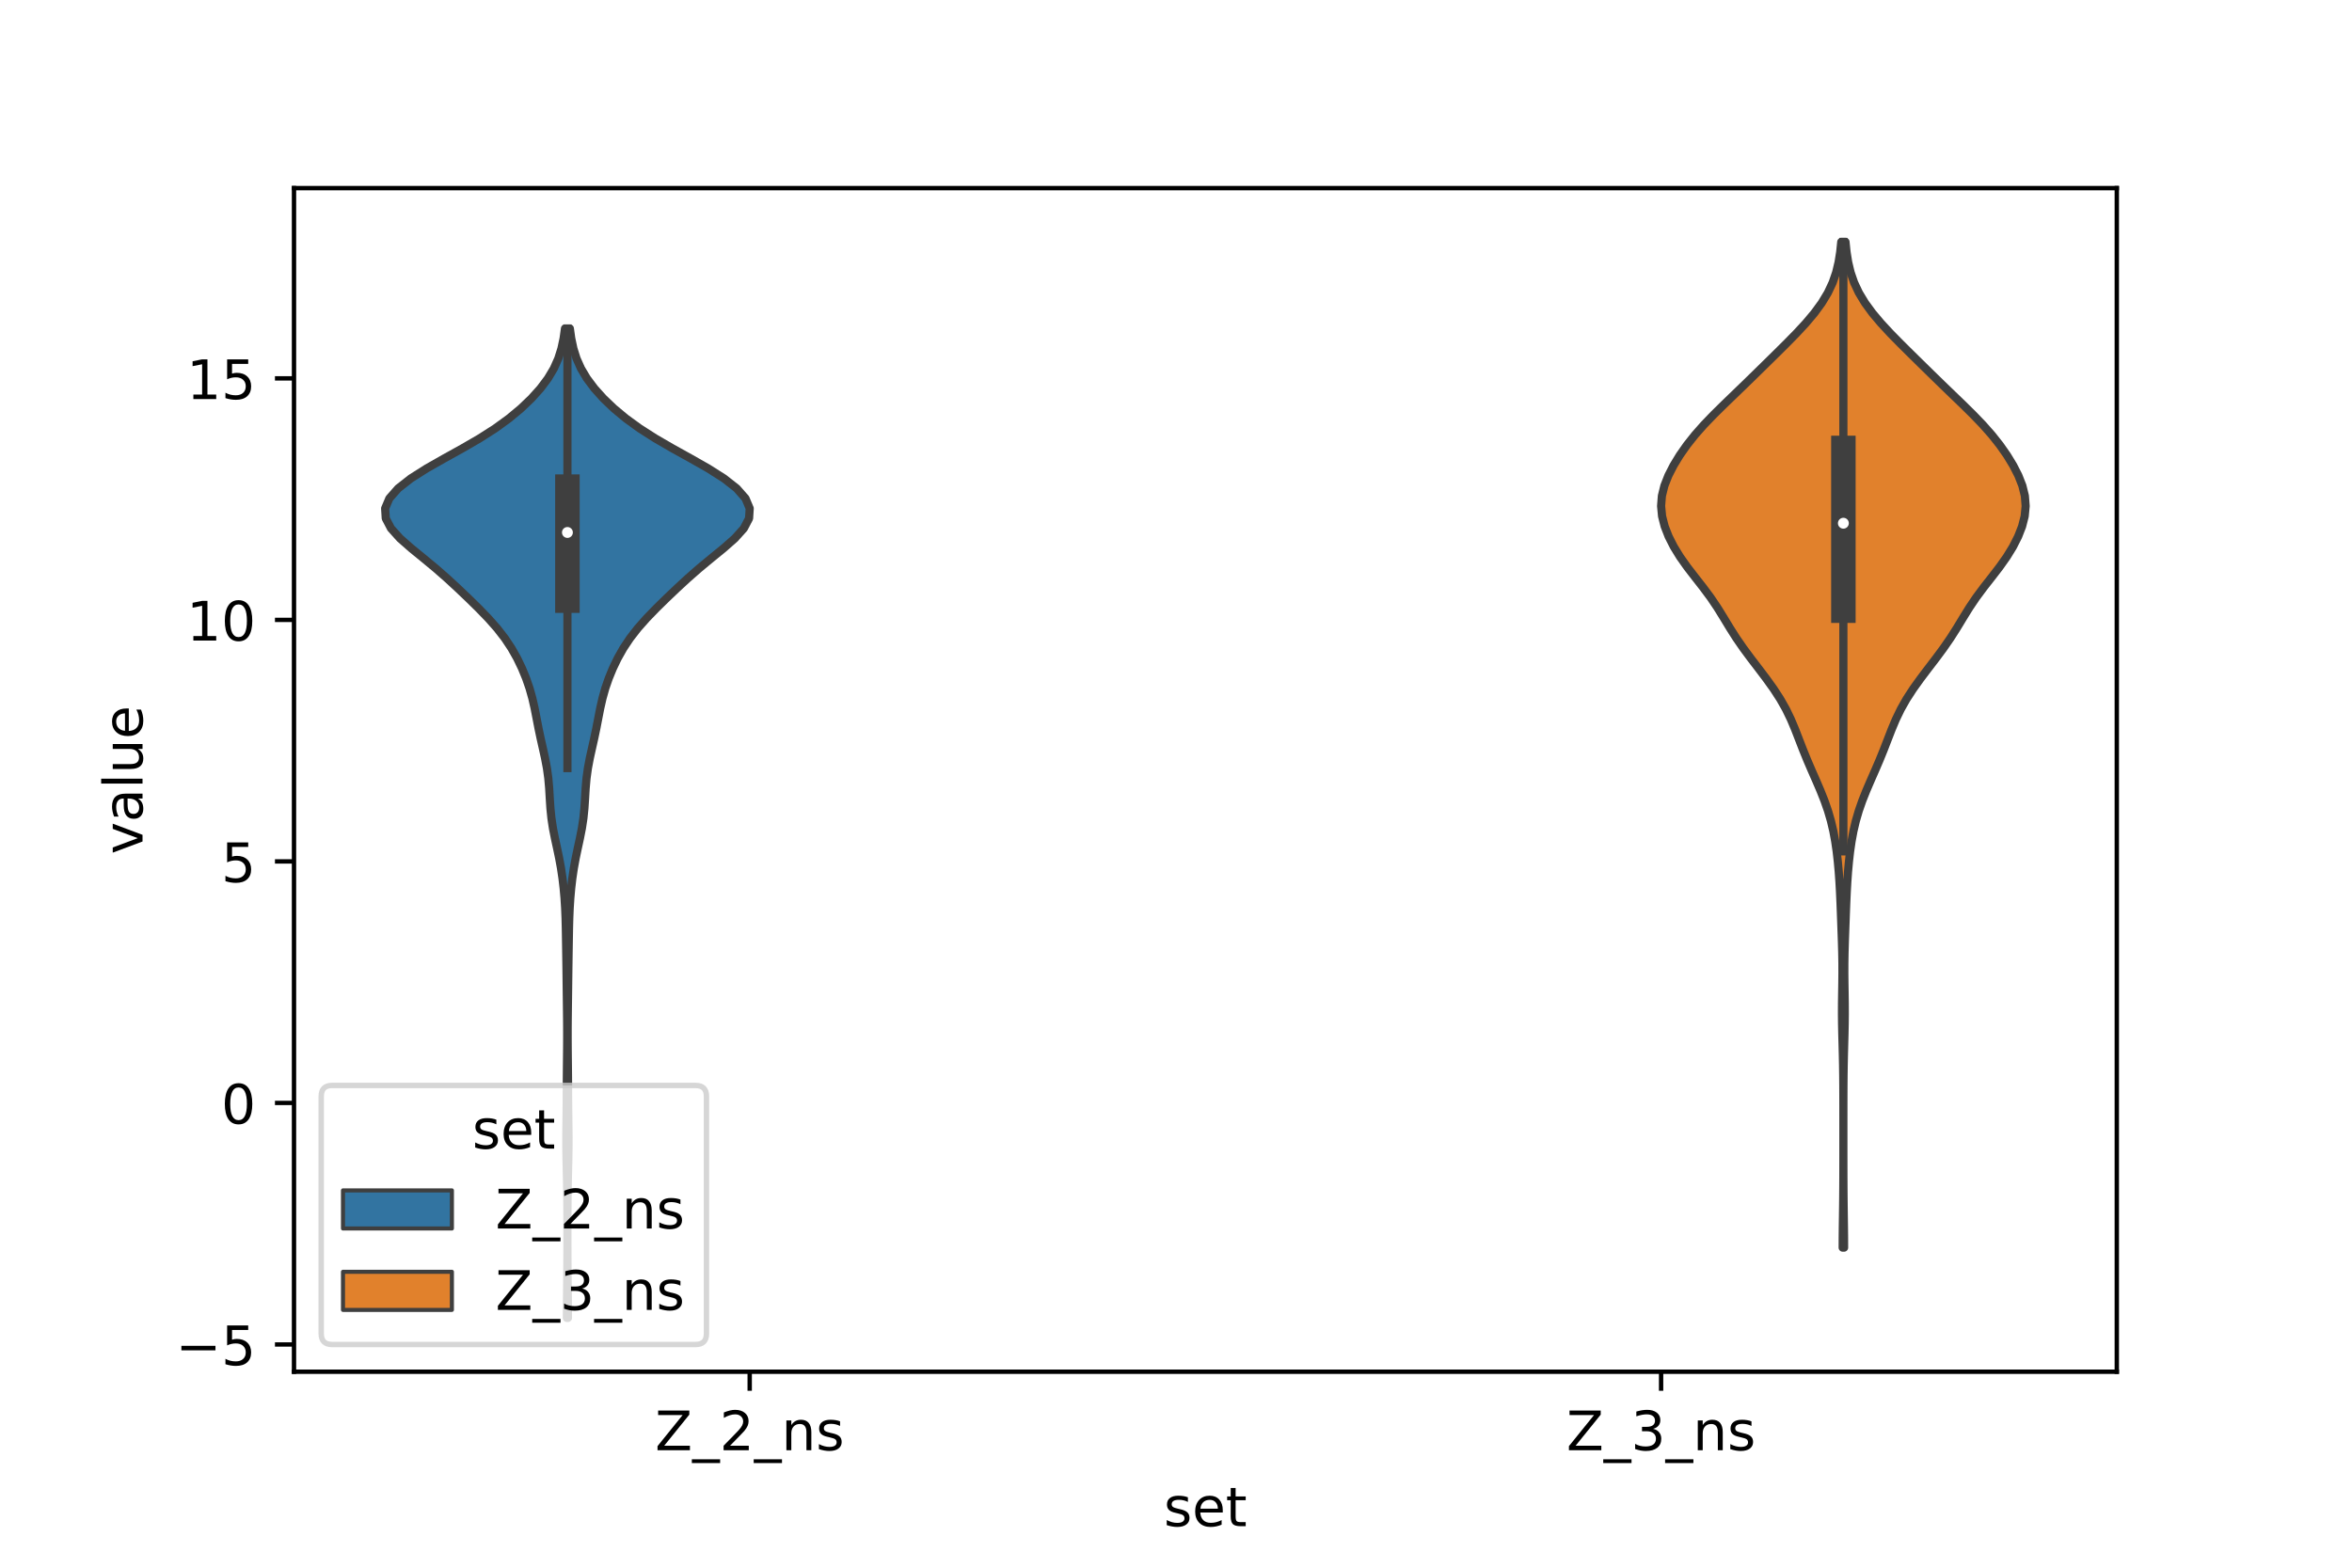 <?xml version="1.0" encoding="utf-8" standalone="no"?>
<!DOCTYPE svg PUBLIC "-//W3C//DTD SVG 1.1//EN"
  "http://www.w3.org/Graphics/SVG/1.1/DTD/svg11.dtd">
<!-- Created with matplotlib (https://matplotlib.org/) -->
<svg height="288pt" version="1.1" viewBox="0 0 432 288" width="432pt" xmlns="http://www.w3.org/2000/svg" xmlns:xlink="http://www.w3.org/1999/xlink">
 <defs>
  <style type="text/css">*{stroke-linecap:butt;stroke-linejoin:round;}</style>
 </defs>
 <g id="figure_1">
  <g id="patch_1">
   <path d="M 0 288 
L 432 288 
L 432 0 
L 0 0 
z
" style="fill:#ffffff;"/>
  </g>
  <g id="axes_1">
   <g id="patch_2">
    <path d="M 54 252 
L 388.8 252 
L 388.8 34.56 
L 54 34.56 
z
" style="fill:#ffffff;"/>
   </g>
   <g id="PolyCollection_1">
    <defs>
     <path d="M 104.318 -45.884 
L 104.122 -45.884 
L 104.129 -47.72 
L 104.146 -49.556 
L 104.167 -51.392 
L 104.188 -53.228 
L 104.203 -55.064 
L 104.212 -56.9 
L 104.217 -58.736 
L 104.218 -60.572 
L 104.218 -62.408 
L 104.216 -64.244 
L 104.209 -66.08 
L 104.195 -67.916 
L 104.17 -69.752 
L 104.134 -71.588 
L 104.091 -73.424 
L 104.049 -75.26 
L 104.022 -77.096 
L 104.017 -78.932 
L 104.032 -80.768 
L 104.055 -82.604 
L 104.077 -84.44 
L 104.091 -86.276 
L 104.101 -88.112 
L 104.112 -89.949 
L 104.129 -91.785 
L 104.149 -93.621 
L 104.167 -95.457 
L 104.176 -97.293 
L 104.174 -99.129 
L 104.16 -100.965 
L 104.138 -102.801 
L 104.114 -104.637 
L 104.091 -106.473 
L 104.069 -108.309 
L 104.045 -110.145 
L 104.018 -111.981 
L 103.99 -113.817 
L 103.96 -115.653 
L 103.928 -117.489 
L 103.88 -119.325 
L 103.804 -121.161 
L 103.688 -122.997 
L 103.526 -124.833 
L 103.312 -126.669 
L 103.04 -128.505 
L 102.704 -130.341 
L 102.319 -132.177 
L 101.92 -134.013 
L 101.56 -135.849 
L 101.282 -137.686 
L 101.097 -139.522 
L 100.978 -141.358 
L 100.87 -143.194 
L 100.71 -145.03 
L 100.458 -146.866 
L 100.112 -148.702 
L 99.707 -150.538 
L 99.293 -152.374 
L 98.907 -154.21 
L 98.553 -156.046 
L 98.194 -157.882 
L 97.778 -159.718 
L 97.261 -161.554 
L 96.626 -163.39 
L 95.871 -165.226 
L 94.988 -167.062 
L 93.953 -168.898 
L 92.733 -170.734 
L 91.307 -172.57 
L 89.683 -174.406 
L 87.906 -176.242 
L 86.034 -178.078 
L 84.107 -179.914 
L 82.118 -181.75 
L 80.024 -183.586 
L 77.81 -185.422 
L 75.557 -187.259 
L 73.468 -189.095 
L 71.817 -190.931 
L 70.855 -192.767 
L 70.74 -194.603 
L 71.514 -196.439 
L 73.128 -198.275 
L 75.469 -200.111 
L 78.367 -201.947 
L 81.597 -203.783 
L 84.908 -205.619 
L 88.075 -207.455 
L 90.949 -209.291 
L 93.479 -211.127 
L 95.685 -212.963 
L 97.605 -214.799 
L 99.258 -216.635 
L 100.636 -218.471 
L 101.73 -220.307 
L 102.548 -222.143 
L 103.125 -223.979 
L 103.515 -225.815 
L 103.772 -227.651 
L 104.668 -227.651 
L 104.668 -227.651 
L 104.925 -225.815 
L 105.315 -223.979 
L 105.892 -222.143 
L 106.71 -220.307 
L 107.804 -218.471 
L 109.182 -216.635 
L 110.835 -214.799 
L 112.755 -212.963 
L 114.961 -211.127 
L 117.491 -209.291 
L 120.365 -207.455 
L 123.532 -205.619 
L 126.843 -203.783 
L 130.073 -201.947 
L 132.971 -200.111 
L 135.312 -198.275 
L 136.926 -196.439 
L 137.7 -194.603 
L 137.585 -192.767 
L 136.623 -190.931 
L 134.972 -189.095 
L 132.883 -187.259 
L 130.63 -185.422 
L 128.416 -183.586 
L 126.322 -181.75 
L 124.333 -179.914 
L 122.406 -178.078 
L 120.534 -176.242 
L 118.757 -174.406 
L 117.133 -172.57 
L 115.707 -170.734 
L 114.487 -168.898 
L 113.452 -167.062 
L 112.569 -165.226 
L 111.814 -163.39 
L 111.179 -161.554 
L 110.662 -159.718 
L 110.246 -157.882 
L 109.887 -156.046 
L 109.533 -154.21 
L 109.147 -152.374 
L 108.733 -150.538 
L 108.328 -148.702 
L 107.982 -146.866 
L 107.73 -145.03 
L 107.57 -143.194 
L 107.462 -141.358 
L 107.343 -139.522 
L 107.158 -137.686 
L 106.88 -135.849 
L 106.52 -134.013 
L 106.121 -132.177 
L 105.736 -130.341 
L 105.4 -128.505 
L 105.128 -126.669 
L 104.914 -124.833 
L 104.752 -122.997 
L 104.636 -121.161 
L 104.56 -119.325 
L 104.512 -117.489 
L 104.48 -115.653 
L 104.45 -113.817 
L 104.422 -111.981 
L 104.395 -110.145 
L 104.371 -108.309 
L 104.349 -106.473 
L 104.326 -104.637 
L 104.302 -102.801 
L 104.28 -100.965 
L 104.266 -99.129 
L 104.264 -97.293 
L 104.273 -95.457 
L 104.291 -93.621 
L 104.311 -91.785 
L 104.328 -89.949 
L 104.339 -88.112 
L 104.349 -86.276 
L 104.363 -84.44 
L 104.385 -82.604 
L 104.408 -80.768 
L 104.423 -78.932 
L 104.418 -77.096 
L 104.391 -75.26 
L 104.349 -73.424 
L 104.306 -71.588 
L 104.27 -69.752 
L 104.245 -67.916 
L 104.231 -66.08 
L 104.224 -64.244 
L 104.222 -62.408 
L 104.222 -60.572 
L 104.223 -58.736 
L 104.228 -56.9 
L 104.237 -55.064 
L 104.252 -53.228 
L 104.273 -51.392 
L 104.294 -49.556 
L 104.311 -47.72 
L 104.318 -45.884 
z
" id="m0d07411c2c" style="stroke:#3f3f3f;stroke-width:1.5;"/>
    </defs>
    <g clip-path="url(#p5d95ad2fe0)">
     <use style="fill:#3274a1;stroke:#3f3f3f;stroke-width:1.5;" x="0" xlink:href="#m0d07411c2c" y="288"/>
    </g>
   </g>
   <g id="PolyCollection_2">
    <defs>
     <path d="M 338.71 -58.799 
L 338.45 -58.799 
L 338.457 -60.666 
L 338.477 -62.532 
L 338.503 -64.398 
L 338.529 -66.264 
L 338.55 -68.131 
L 338.564 -69.997 
L 338.573 -71.863 
L 338.577 -73.729 
L 338.579 -75.596 
L 338.58 -77.462 
L 338.58 -79.328 
L 338.58 -81.194 
L 338.579 -83.06 
L 338.578 -84.927 
L 338.574 -86.793 
L 338.565 -88.659 
L 338.549 -90.525 
L 338.521 -92.392 
L 338.481 -94.258 
L 338.432 -96.124 
L 338.381 -97.99 
L 338.341 -99.857 
L 338.322 -101.723 
L 338.329 -103.589 
L 338.355 -105.455 
L 338.386 -107.321 
L 338.406 -109.188 
L 338.402 -111.054 
L 338.371 -112.92 
L 338.318 -114.786 
L 338.254 -116.653 
L 338.187 -118.519 
L 338.119 -120.385 
L 338.047 -122.251 
L 337.963 -124.118 
L 337.859 -125.984 
L 337.727 -127.85 
L 337.559 -129.716 
L 337.348 -131.582 
L 337.078 -133.449 
L 336.733 -135.315 
L 336.295 -137.181 
L 335.751 -139.047 
L 335.099 -140.914 
L 334.356 -142.78 
L 333.554 -144.646 
L 332.733 -146.512 
L 331.932 -148.379 
L 331.173 -150.245 
L 330.449 -152.111 
L 329.724 -153.977 
L 328.939 -155.843 
L 328.037 -157.71 
L 326.981 -159.576 
L 325.769 -161.442 
L 324.431 -163.308 
L 323.019 -165.175 
L 321.591 -167.041 
L 320.208 -168.907 
L 318.918 -170.773 
L 317.729 -172.64 
L 316.598 -174.506 
L 315.443 -176.372 
L 314.184 -178.238 
L 312.797 -180.104 
L 311.335 -181.971 
L 309.896 -183.837 
L 308.576 -185.703 
L 307.431 -187.569 
L 306.485 -189.436 
L 305.755 -191.302 
L 305.279 -193.168 
L 305.1 -195.034 
L 305.245 -196.901 
L 305.704 -198.767 
L 306.437 -200.633 
L 307.392 -202.499 
L 308.529 -204.366 
L 309.837 -206.232 
L 311.317 -208.098 
L 312.966 -209.964 
L 314.761 -211.83 
L 316.655 -213.697 
L 318.589 -215.563 
L 320.521 -217.429 
L 322.436 -219.295 
L 324.339 -221.162 
L 326.236 -223.028 
L 328.116 -224.894 
L 329.947 -226.76 
L 331.676 -228.627 
L 333.247 -230.493 
L 334.611 -232.359 
L 335.736 -234.225 
L 336.612 -236.091 
L 337.254 -237.958 
L 337.7 -239.824 
L 337.997 -241.69 
L 338.19 -243.556 
L 338.97 -243.556 
L 338.97 -243.556 
L 339.163 -241.69 
L 339.46 -239.824 
L 339.906 -237.958 
L 340.548 -236.091 
L 341.424 -234.225 
L 342.549 -232.359 
L 343.913 -230.493 
L 345.484 -228.627 
L 347.213 -226.76 
L 349.044 -224.894 
L 350.924 -223.028 
L 352.821 -221.162 
L 354.724 -219.295 
L 356.639 -217.429 
L 358.571 -215.563 
L 360.505 -213.697 
L 362.399 -211.83 
L 364.194 -209.964 
L 365.843 -208.098 
L 367.323 -206.232 
L 368.631 -204.366 
L 369.768 -202.499 
L 370.723 -200.633 
L 371.456 -198.767 
L 371.915 -196.901 
L 372.06 -195.034 
L 371.881 -193.168 
L 371.405 -191.302 
L 370.675 -189.436 
L 369.729 -187.569 
L 368.584 -185.703 
L 367.264 -183.837 
L 365.825 -181.971 
L 364.363 -180.104 
L 362.976 -178.238 
L 361.717 -176.372 
L 360.562 -174.506 
L 359.431 -172.64 
L 358.242 -170.773 
L 356.952 -168.907 
L 355.569 -167.041 
L 354.141 -165.175 
L 352.729 -163.308 
L 351.391 -161.442 
L 350.179 -159.576 
L 349.123 -157.71 
L 348.221 -155.843 
L 347.436 -153.977 
L 346.711 -152.111 
L 345.987 -150.245 
L 345.228 -148.379 
L 344.427 -146.512 
L 343.606 -144.646 
L 342.804 -142.78 
L 342.061 -140.914 
L 341.409 -139.047 
L 340.865 -137.181 
L 340.427 -135.315 
L 340.082 -133.449 
L 339.812 -131.582 
L 339.601 -129.716 
L 339.433 -127.85 
L 339.301 -125.984 
L 339.197 -124.118 
L 339.113 -122.251 
L 339.041 -120.385 
L 338.974 -118.519 
L 338.906 -116.653 
L 338.842 -114.786 
L 338.789 -112.92 
L 338.758 -111.054 
L 338.754 -109.188 
L 338.774 -107.321 
L 338.805 -105.455 
L 338.831 -103.589 
L 338.838 -101.723 
L 338.819 -99.857 
L 338.779 -97.99 
L 338.728 -96.124 
L 338.679 -94.258 
L 338.639 -92.392 
L 338.611 -90.525 
L 338.595 -88.659 
L 338.586 -86.793 
L 338.582 -84.927 
L 338.581 -83.06 
L 338.58 -81.194 
L 338.58 -79.328 
L 338.58 -77.462 
L 338.581 -75.596 
L 338.583 -73.729 
L 338.587 -71.863 
L 338.596 -69.997 
L 338.61 -68.131 
L 338.631 -66.264 
L 338.657 -64.398 
L 338.683 -62.532 
L 338.703 -60.666 
L 338.71 -58.799 
z
" id="m6479b51ede" style="stroke:#3f3f3f;stroke-width:1.5;"/>
    </defs>
    <g clip-path="url(#p5d95ad2fe0)">
     <use style="fill:#e1812c;stroke:#3f3f3f;stroke-width:1.5;" x="0" xlink:href="#m6479b51ede" y="288"/>
    </g>
   </g>
   <g id="patch_3">
    <path clip-path="url(#p5d95ad2fe0)" d="M 137.7 202.621 
L 137.7 202.621 
L 137.7 202.621 
L 137.7 202.621 
z
" style="fill:#3274a1;stroke:#3f3f3f;stroke-linejoin:miter;stroke-width:0.75;"/>
   </g>
   <g id="patch_4">
    <path clip-path="url(#p5d95ad2fe0)" d="M 137.7 202.621 
L 137.7 202.621 
L 137.7 202.621 
L 137.7 202.621 
z
" style="fill:#e1812c;stroke:#3f3f3f;stroke-linejoin:miter;stroke-width:0.75;"/>
   </g>
   <g id="matplotlib.axis_1">
    <g id="xtick_1">
     <g id="line2d_1">
      <defs>
       <path d="M 0 0 
L 0 3.5 
" id="md7c78934d9" style="stroke:#000000;stroke-width:0.8;"/>
      </defs>
      <g>
       <use style="stroke:#000000;stroke-width:0.8;" x="137.7" xlink:href="#md7c78934d9" y="252"/>
      </g>
     </g>
     <g id="text_1">
      <!-- Z_2_ns -->
      <g transform="translate(120.32 266.422)scale(0.1 -0.1)">
       <defs>
        <path d="M 5.609 72.906 
L 62.891 72.906 
L 62.891 65.375 
L 16.797 8.297 
L 64.016 8.297 
L 64.016 0 
L 4.5 0 
L 4.5 7.516 
L 50.594 64.594 
L 5.609 64.594 
z
" id="DejaVuSans-90"/>
        <path d="M 50.984 -16.609 
L 50.984 -23.578 
L -0.984 -23.578 
L -0.984 -16.609 
z
" id="DejaVuSans-95"/>
        <path d="M 19.188 8.297 
L 53.609 8.297 
L 53.609 0 
L 7.328 0 
L 7.328 8.297 
Q 12.938 14.109 22.625 23.891 
Q 32.328 33.688 34.812 36.531 
Q 39.547 41.844 41.422 45.531 
Q 43.312 49.219 43.312 52.781 
Q 43.312 58.594 39.234 62.25 
Q 35.156 65.922 28.609 65.922 
Q 23.969 65.922 18.812 64.312 
Q 13.672 62.703 7.812 59.422 
L 7.812 69.391 
Q 13.766 71.781 18.938 73 
Q 24.125 74.219 28.422 74.219 
Q 39.75 74.219 46.484 68.547 
Q 53.219 62.891 53.219 53.422 
Q 53.219 48.922 51.531 44.891 
Q 49.859 40.875 45.406 35.406 
Q 44.188 33.984 37.641 27.219 
Q 31.109 20.453 19.188 8.297 
z
" id="DejaVuSans-50"/>
        <path d="M 54.891 33.016 
L 54.891 0 
L 45.906 0 
L 45.906 32.719 
Q 45.906 40.484 42.875 44.328 
Q 39.844 48.188 33.797 48.188 
Q 26.516 48.188 22.312 43.547 
Q 18.109 38.922 18.109 30.906 
L 18.109 0 
L 9.078 0 
L 9.078 54.688 
L 18.109 54.688 
L 18.109 46.188 
Q 21.344 51.125 25.703 53.562 
Q 30.078 56 35.797 56 
Q 45.219 56 50.047 50.172 
Q 54.891 44.344 54.891 33.016 
z
" id="DejaVuSans-110"/>
        <path d="M 44.281 53.078 
L 44.281 44.578 
Q 40.484 46.531 36.375 47.5 
Q 32.281 48.484 27.875 48.484 
Q 21.188 48.484 17.844 46.438 
Q 14.5 44.391 14.5 40.281 
Q 14.5 37.156 16.891 35.375 
Q 19.281 33.594 26.516 31.984 
L 29.594 31.297 
Q 39.156 29.25 43.188 25.516 
Q 47.219 21.781 47.219 15.094 
Q 47.219 7.469 41.188 3.016 
Q 35.156 -1.422 24.609 -1.422 
Q 20.219 -1.422 15.453 -0.562 
Q 10.688 0.297 5.422 2 
L 5.422 11.281 
Q 10.406 8.688 15.234 7.391 
Q 20.062 6.109 24.812 6.109 
Q 31.156 6.109 34.562 8.281 
Q 37.984 10.453 37.984 14.406 
Q 37.984 18.062 35.516 20.016 
Q 33.062 21.969 24.703 23.781 
L 21.578 24.516 
Q 13.234 26.266 9.516 29.906 
Q 5.812 33.547 5.812 39.891 
Q 5.812 47.609 11.281 51.797 
Q 16.75 56 26.812 56 
Q 31.781 56 36.172 55.266 
Q 40.578 54.547 44.281 53.078 
z
" id="DejaVuSans-115"/>
       </defs>
       <use xlink:href="#DejaVuSans-90"/>
       <use x="68.506" xlink:href="#DejaVuSans-95"/>
       <use x="118.506" xlink:href="#DejaVuSans-50"/>
       <use x="182.129" xlink:href="#DejaVuSans-95"/>
       <use x="232.129" xlink:href="#DejaVuSans-110"/>
       <use x="295.508" xlink:href="#DejaVuSans-115"/>
      </g>
     </g>
    </g>
    <g id="xtick_2">
     <g id="line2d_2">
      <g>
       <use style="stroke:#000000;stroke-width:0.8;" x="305.1" xlink:href="#md7c78934d9" y="252"/>
      </g>
     </g>
     <g id="text_2">
      <!-- Z_3_ns -->
      <g transform="translate(287.72 266.422)scale(0.1 -0.1)">
       <defs>
        <path d="M 40.578 39.312 
Q 47.656 37.797 51.625 33 
Q 55.609 28.219 55.609 21.188 
Q 55.609 10.406 48.188 4.484 
Q 40.766 -1.422 27.094 -1.422 
Q 22.516 -1.422 17.656 -0.516 
Q 12.797 0.391 7.625 2.203 
L 7.625 11.719 
Q 11.719 9.328 16.594 8.109 
Q 21.484 6.891 26.812 6.891 
Q 36.078 6.891 40.938 10.547 
Q 45.797 14.203 45.797 21.188 
Q 45.797 27.641 41.281 31.266 
Q 36.766 34.906 28.719 34.906 
L 20.219 34.906 
L 20.219 43.016 
L 29.109 43.016 
Q 36.375 43.016 40.234 45.922 
Q 44.094 48.828 44.094 54.297 
Q 44.094 59.906 40.109 62.906 
Q 36.141 65.922 28.719 65.922 
Q 24.656 65.922 20.016 65.031 
Q 15.375 64.156 9.812 62.312 
L 9.812 71.094 
Q 15.438 72.656 20.344 73.438 
Q 25.25 74.219 29.594 74.219 
Q 40.828 74.219 47.359 69.109 
Q 53.906 64.016 53.906 55.328 
Q 53.906 49.266 50.438 45.094 
Q 46.969 40.922 40.578 39.312 
z
" id="DejaVuSans-51"/>
       </defs>
       <use xlink:href="#DejaVuSans-90"/>
       <use x="68.506" xlink:href="#DejaVuSans-95"/>
       <use x="118.506" xlink:href="#DejaVuSans-51"/>
       <use x="182.129" xlink:href="#DejaVuSans-95"/>
       <use x="232.129" xlink:href="#DejaVuSans-110"/>
       <use x="295.508" xlink:href="#DejaVuSans-115"/>
      </g>
     </g>
    </g>
    <g id="text_3">
     <!-- set -->
     <g transform="translate(213.759 280.378)scale(0.1 -0.1)">
      <defs>
       <path d="M 56.203 29.594 
L 56.203 25.203 
L 14.891 25.203 
Q 15.484 15.922 20.484 11.062 
Q 25.484 6.203 34.422 6.203 
Q 39.594 6.203 44.453 7.469 
Q 49.312 8.734 54.109 11.281 
L 54.109 2.781 
Q 49.266 0.734 44.188 -0.344 
Q 39.109 -1.422 33.891 -1.422 
Q 20.797 -1.422 13.156 6.188 
Q 5.516 13.812 5.516 26.812 
Q 5.516 40.234 12.766 48.109 
Q 20.016 56 32.328 56 
Q 43.359 56 49.781 48.891 
Q 56.203 41.797 56.203 29.594 
z
M 47.219 32.234 
Q 47.125 39.594 43.094 43.984 
Q 39.062 48.391 32.422 48.391 
Q 24.906 48.391 20.391 44.141 
Q 15.875 39.891 15.188 32.172 
z
" id="DejaVuSans-101"/>
       <path d="M 18.312 70.219 
L 18.312 54.688 
L 36.812 54.688 
L 36.812 47.703 
L 18.312 47.703 
L 18.312 18.016 
Q 18.312 11.328 20.141 9.422 
Q 21.969 7.516 27.594 7.516 
L 36.812 7.516 
L 36.812 0 
L 27.594 0 
Q 17.188 0 13.234 3.875 
Q 9.281 7.766 9.281 18.016 
L 9.281 47.703 
L 2.688 47.703 
L 2.688 54.688 
L 9.281 54.688 
L 9.281 70.219 
z
" id="DejaVuSans-116"/>
      </defs>
      <use xlink:href="#DejaVuSans-115"/>
      <use x="52.1" xlink:href="#DejaVuSans-101"/>
      <use x="113.623" xlink:href="#DejaVuSans-116"/>
     </g>
    </g>
   </g>
   <g id="matplotlib.axis_2">
    <g id="ytick_1">
     <g id="line2d_3">
      <defs>
       <path d="M 0 0 
L -3.5 0 
" id="mc5a02178cf" style="stroke:#000000;stroke-width:0.8;"/>
      </defs>
      <g>
       <use style="stroke:#000000;stroke-width:0.8;" x="54" xlink:href="#mc5a02178cf" y="246.992"/>
      </g>
     </g>
     <g id="text_4">
      <!-- −5 -->
      <g transform="translate(32.258 250.791)scale(0.1 -0.1)">
       <defs>
        <path d="M 10.594 35.5 
L 73.188 35.5 
L 73.188 27.203 
L 10.594 27.203 
z
" id="DejaVuSans-8722"/>
        <path d="M 10.797 72.906 
L 49.516 72.906 
L 49.516 64.594 
L 19.828 64.594 
L 19.828 46.734 
Q 21.969 47.469 24.109 47.828 
Q 26.266 48.188 28.422 48.188 
Q 40.625 48.188 47.75 41.5 
Q 54.891 34.812 54.891 23.391 
Q 54.891 11.625 47.562 5.094 
Q 40.234 -1.422 26.906 -1.422 
Q 22.312 -1.422 17.547 -0.641 
Q 12.797 0.141 7.719 1.703 
L 7.719 11.625 
Q 12.109 9.234 16.797 8.062 
Q 21.484 6.891 26.703 6.891 
Q 35.156 6.891 40.078 11.328 
Q 45.016 15.766 45.016 23.391 
Q 45.016 31 40.078 35.438 
Q 35.156 39.891 26.703 39.891 
Q 22.75 39.891 18.812 39.016 
Q 14.891 38.141 10.797 36.281 
z
" id="DejaVuSans-53"/>
       </defs>
       <use xlink:href="#DejaVuSans-8722"/>
       <use x="83.789" xlink:href="#DejaVuSans-53"/>
      </g>
     </g>
    </g>
    <g id="ytick_2">
     <g id="line2d_4">
      <g>
       <use style="stroke:#000000;stroke-width:0.8;" x="54" xlink:href="#mc5a02178cf" y="202.621"/>
      </g>
     </g>
     <g id="text_5">
      <!-- 0 -->
      <g transform="translate(40.638 206.42)scale(0.1 -0.1)">
       <defs>
        <path d="M 31.781 66.406 
Q 24.172 66.406 20.328 58.906 
Q 16.5 51.422 16.5 36.375 
Q 16.5 21.391 20.328 13.891 
Q 24.172 6.391 31.781 6.391 
Q 39.453 6.391 43.281 13.891 
Q 47.125 21.391 47.125 36.375 
Q 47.125 51.422 43.281 58.906 
Q 39.453 66.406 31.781 66.406 
z
M 31.781 74.219 
Q 44.047 74.219 50.516 64.516 
Q 56.984 54.828 56.984 36.375 
Q 56.984 17.969 50.516 8.266 
Q 44.047 -1.422 31.781 -1.422 
Q 19.531 -1.422 13.062 8.266 
Q 6.594 17.969 6.594 36.375 
Q 6.594 54.828 13.062 64.516 
Q 19.531 74.219 31.781 74.219 
z
" id="DejaVuSans-48"/>
       </defs>
       <use xlink:href="#DejaVuSans-48"/>
      </g>
     </g>
    </g>
    <g id="ytick_3">
     <g id="line2d_5">
      <g>
       <use style="stroke:#000000;stroke-width:0.8;" x="54" xlink:href="#mc5a02178cf" y="158.251"/>
      </g>
     </g>
     <g id="text_6">
      <!-- 5 -->
      <g transform="translate(40.638 162.05)scale(0.1 -0.1)">
       <use xlink:href="#DejaVuSans-53"/>
      </g>
     </g>
    </g>
    <g id="ytick_4">
     <g id="line2d_6">
      <g>
       <use style="stroke:#000000;stroke-width:0.8;" x="54" xlink:href="#mc5a02178cf" y="113.881"/>
      </g>
     </g>
     <g id="text_7">
      <!-- 10 -->
      <g transform="translate(34.275 117.68)scale(0.1 -0.1)">
       <defs>
        <path d="M 12.406 8.297 
L 28.516 8.297 
L 28.516 63.922 
L 10.984 60.406 
L 10.984 69.391 
L 28.422 72.906 
L 38.281 72.906 
L 38.281 8.297 
L 54.391 8.297 
L 54.391 0 
L 12.406 0 
z
" id="DejaVuSans-49"/>
       </defs>
       <use xlink:href="#DejaVuSans-49"/>
       <use x="63.623" xlink:href="#DejaVuSans-48"/>
      </g>
     </g>
    </g>
    <g id="ytick_5">
     <g id="line2d_7">
      <g>
       <use style="stroke:#000000;stroke-width:0.8;" x="54" xlink:href="#mc5a02178cf" y="69.51"/>
      </g>
     </g>
     <g id="text_8">
      <!-- 15 -->
      <g transform="translate(34.275 73.309)scale(0.1 -0.1)">
       <use xlink:href="#DejaVuSans-49"/>
       <use x="63.623" xlink:href="#DejaVuSans-53"/>
      </g>
     </g>
    </g>
    <g id="text_9">
     <!-- value -->
     <g transform="translate(26.178 156.938)rotate(-90)scale(0.1 -0.1)">
      <defs>
       <path d="M 2.984 54.688 
L 12.5 54.688 
L 29.594 8.797 
L 46.688 54.688 
L 56.203 54.688 
L 35.688 0 
L 23.484 0 
z
" id="DejaVuSans-118"/>
       <path d="M 34.281 27.484 
Q 23.391 27.484 19.188 25 
Q 14.984 22.516 14.984 16.5 
Q 14.984 11.719 18.141 8.906 
Q 21.297 6.109 26.703 6.109 
Q 34.188 6.109 38.703 11.406 
Q 43.219 16.703 43.219 25.484 
L 43.219 27.484 
z
M 52.203 31.203 
L 52.203 0 
L 43.219 0 
L 43.219 8.297 
Q 40.141 3.328 35.547 0.953 
Q 30.953 -1.422 24.312 -1.422 
Q 15.922 -1.422 10.953 3.297 
Q 6 8.016 6 15.922 
Q 6 25.141 12.172 29.828 
Q 18.359 34.516 30.609 34.516 
L 43.219 34.516 
L 43.219 35.406 
Q 43.219 41.609 39.141 45 
Q 35.062 48.391 27.688 48.391 
Q 23 48.391 18.547 47.266 
Q 14.109 46.141 10.016 43.891 
L 10.016 52.203 
Q 14.938 54.109 19.578 55.047 
Q 24.219 56 28.609 56 
Q 40.484 56 46.344 49.844 
Q 52.203 43.703 52.203 31.203 
z
" id="DejaVuSans-97"/>
       <path d="M 9.422 75.984 
L 18.406 75.984 
L 18.406 0 
L 9.422 0 
z
" id="DejaVuSans-108"/>
       <path d="M 8.5 21.578 
L 8.5 54.688 
L 17.484 54.688 
L 17.484 21.922 
Q 17.484 14.156 20.5 10.266 
Q 23.531 6.391 29.594 6.391 
Q 36.859 6.391 41.078 11.031 
Q 45.312 15.672 45.312 23.688 
L 45.312 54.688 
L 54.297 54.688 
L 54.297 0 
L 45.312 0 
L 45.312 8.406 
Q 42.047 3.422 37.719 1 
Q 33.406 -1.422 27.688 -1.422 
Q 18.266 -1.422 13.375 4.438 
Q 8.5 10.297 8.5 21.578 
z
M 31.109 56 
z
" id="DejaVuSans-117"/>
      </defs>
      <use xlink:href="#DejaVuSans-118"/>
      <use x="59.18" xlink:href="#DejaVuSans-97"/>
      <use x="120.459" xlink:href="#DejaVuSans-108"/>
      <use x="148.242" xlink:href="#DejaVuSans-117"/>
      <use x="211.621" xlink:href="#DejaVuSans-101"/>
     </g>
    </g>
   </g>
   <g id="line2d_8">
    <path clip-path="url(#p5d95ad2fe0)" d="M 104.22 141.11 
L 104.22 60.349 
" style="fill:none;stroke:#3f3f3f;stroke-linecap:square;stroke-width:1.5;"/>
   </g>
   <g id="line2d_9">
    <path clip-path="url(#p5d95ad2fe0)" d="M 104.22 110.344 
L 104.22 89.397 
" style="fill:none;stroke:#3f3f3f;stroke-linecap:square;stroke-width:4.5;"/>
   </g>
   <g id="line2d_10">
    <path clip-path="url(#p5d95ad2fe0)" d="M 338.58 156.404 
L 338.58 44.444 
" style="fill:none;stroke:#3f3f3f;stroke-linecap:square;stroke-width:1.5;"/>
   </g>
   <g id="line2d_11">
    <path clip-path="url(#p5d95ad2fe0)" d="M 338.58 112.19 
L 338.58 82.289 
" style="fill:none;stroke:#3f3f3f;stroke-linecap:square;stroke-width:4.5;"/>
   </g>
   <g id="patch_5">
    <path d="M 54 252 
L 54 34.56 
" style="fill:none;stroke:#000000;stroke-linecap:square;stroke-linejoin:miter;stroke-width:0.8;"/>
   </g>
   <g id="patch_6">
    <path d="M 388.8 252 
L 388.8 34.56 
" style="fill:none;stroke:#000000;stroke-linecap:square;stroke-linejoin:miter;stroke-width:0.8;"/>
   </g>
   <g id="patch_7">
    <path d="M 54 252 
L 388.8 252 
" style="fill:none;stroke:#000000;stroke-linecap:square;stroke-linejoin:miter;stroke-width:0.8;"/>
   </g>
   <g id="patch_8">
    <path d="M 54 34.56 
L 388.8 34.56 
" style="fill:none;stroke:#000000;stroke-linecap:square;stroke-linejoin:miter;stroke-width:0.8;"/>
   </g>
   <g id="PathCollection_1">
    <defs>
     <path d="M 0 1.5 
C 0.398 1.5 0.779 1.342 1.061 1.061 
C 1.342 0.779 1.5 0.398 1.5 0 
C 1.5 -0.398 1.342 -0.779 1.061 -1.061 
C 0.779 -1.342 0.398 -1.5 0 -1.5 
C -0.398 -1.5 -0.779 -1.342 -1.061 -1.061 
C -1.342 -0.779 -1.5 -0.398 -1.5 0 
C -1.5 0.398 -1.342 0.779 -1.061 1.061 
C -0.779 1.342 -0.398 1.5 0 1.5 
z
" id="m0034a33004" style="stroke:#3f3f3f;"/>
    </defs>
    <g clip-path="url(#p5d95ad2fe0)">
     <use style="fill:#ffffff;stroke:#3f3f3f;" x="104.22" xlink:href="#m0034a33004" y="97.819"/>
    </g>
   </g>
   <g id="PathCollection_2">
    <g clip-path="url(#p5d95ad2fe0)">
     <use style="fill:#ffffff;stroke:#3f3f3f;" x="338.58" xlink:href="#m0034a33004" y="96.122"/>
    </g>
   </g>
   <g id="legend_1">
    <g id="patch_9">
     <path d="M 61 247 
L 127.759 247 
Q 129.759 247 129.759 245 
L 129.759 201.409 
Q 129.759 199.409 127.759 199.409 
L 61 199.409 
Q 59 199.409 59 201.409 
L 59 245 
Q 59 247 61 247 
z
" style="fill:#ffffff;opacity:0.8;stroke:#cccccc;stroke-linejoin:miter;"/>
    </g>
    <g id="text_10">
     <!-- set -->
     <g transform="translate(86.738 211.008)scale(0.1 -0.1)">
      <use xlink:href="#DejaVuSans-115"/>
      <use x="52.1" xlink:href="#DejaVuSans-101"/>
      <use x="113.623" xlink:href="#DejaVuSans-116"/>
     </g>
    </g>
    <g id="patch_10">
     <path d="M 63 225.686 
L 83 225.686 
L 83 218.686 
L 63 218.686 
z
" style="fill:#3274a1;stroke:#3f3f3f;stroke-linejoin:miter;stroke-width:0.75;"/>
    </g>
    <g id="text_11">
     <!-- Z_2_ns -->
     <g transform="translate(91 225.686)scale(0.1 -0.1)">
      <use xlink:href="#DejaVuSans-90"/>
      <use x="68.506" xlink:href="#DejaVuSans-95"/>
      <use x="118.506" xlink:href="#DejaVuSans-50"/>
      <use x="182.129" xlink:href="#DejaVuSans-95"/>
      <use x="232.129" xlink:href="#DejaVuSans-110"/>
      <use x="295.508" xlink:href="#DejaVuSans-115"/>
     </g>
    </g>
    <g id="patch_11">
     <path d="M 63 240.642 
L 83 240.642 
L 83 233.642 
L 63 233.642 
z
" style="fill:#e1812c;stroke:#3f3f3f;stroke-linejoin:miter;stroke-width:0.75;"/>
    </g>
    <g id="text_12">
     <!-- Z_3_ns -->
     <g transform="translate(91 240.642)scale(0.1 -0.1)">
      <use xlink:href="#DejaVuSans-90"/>
      <use x="68.506" xlink:href="#DejaVuSans-95"/>
      <use x="118.506" xlink:href="#DejaVuSans-51"/>
      <use x="182.129" xlink:href="#DejaVuSans-95"/>
      <use x="232.129" xlink:href="#DejaVuSans-110"/>
      <use x="295.508" xlink:href="#DejaVuSans-115"/>
     </g>
    </g>
   </g>
  </g>
 </g>
 <defs>
  <clipPath id="p5d95ad2fe0">
   <rect height="217.44" width="334.8" x="54" y="34.56"/>
  </clipPath>
 </defs>
</svg>
